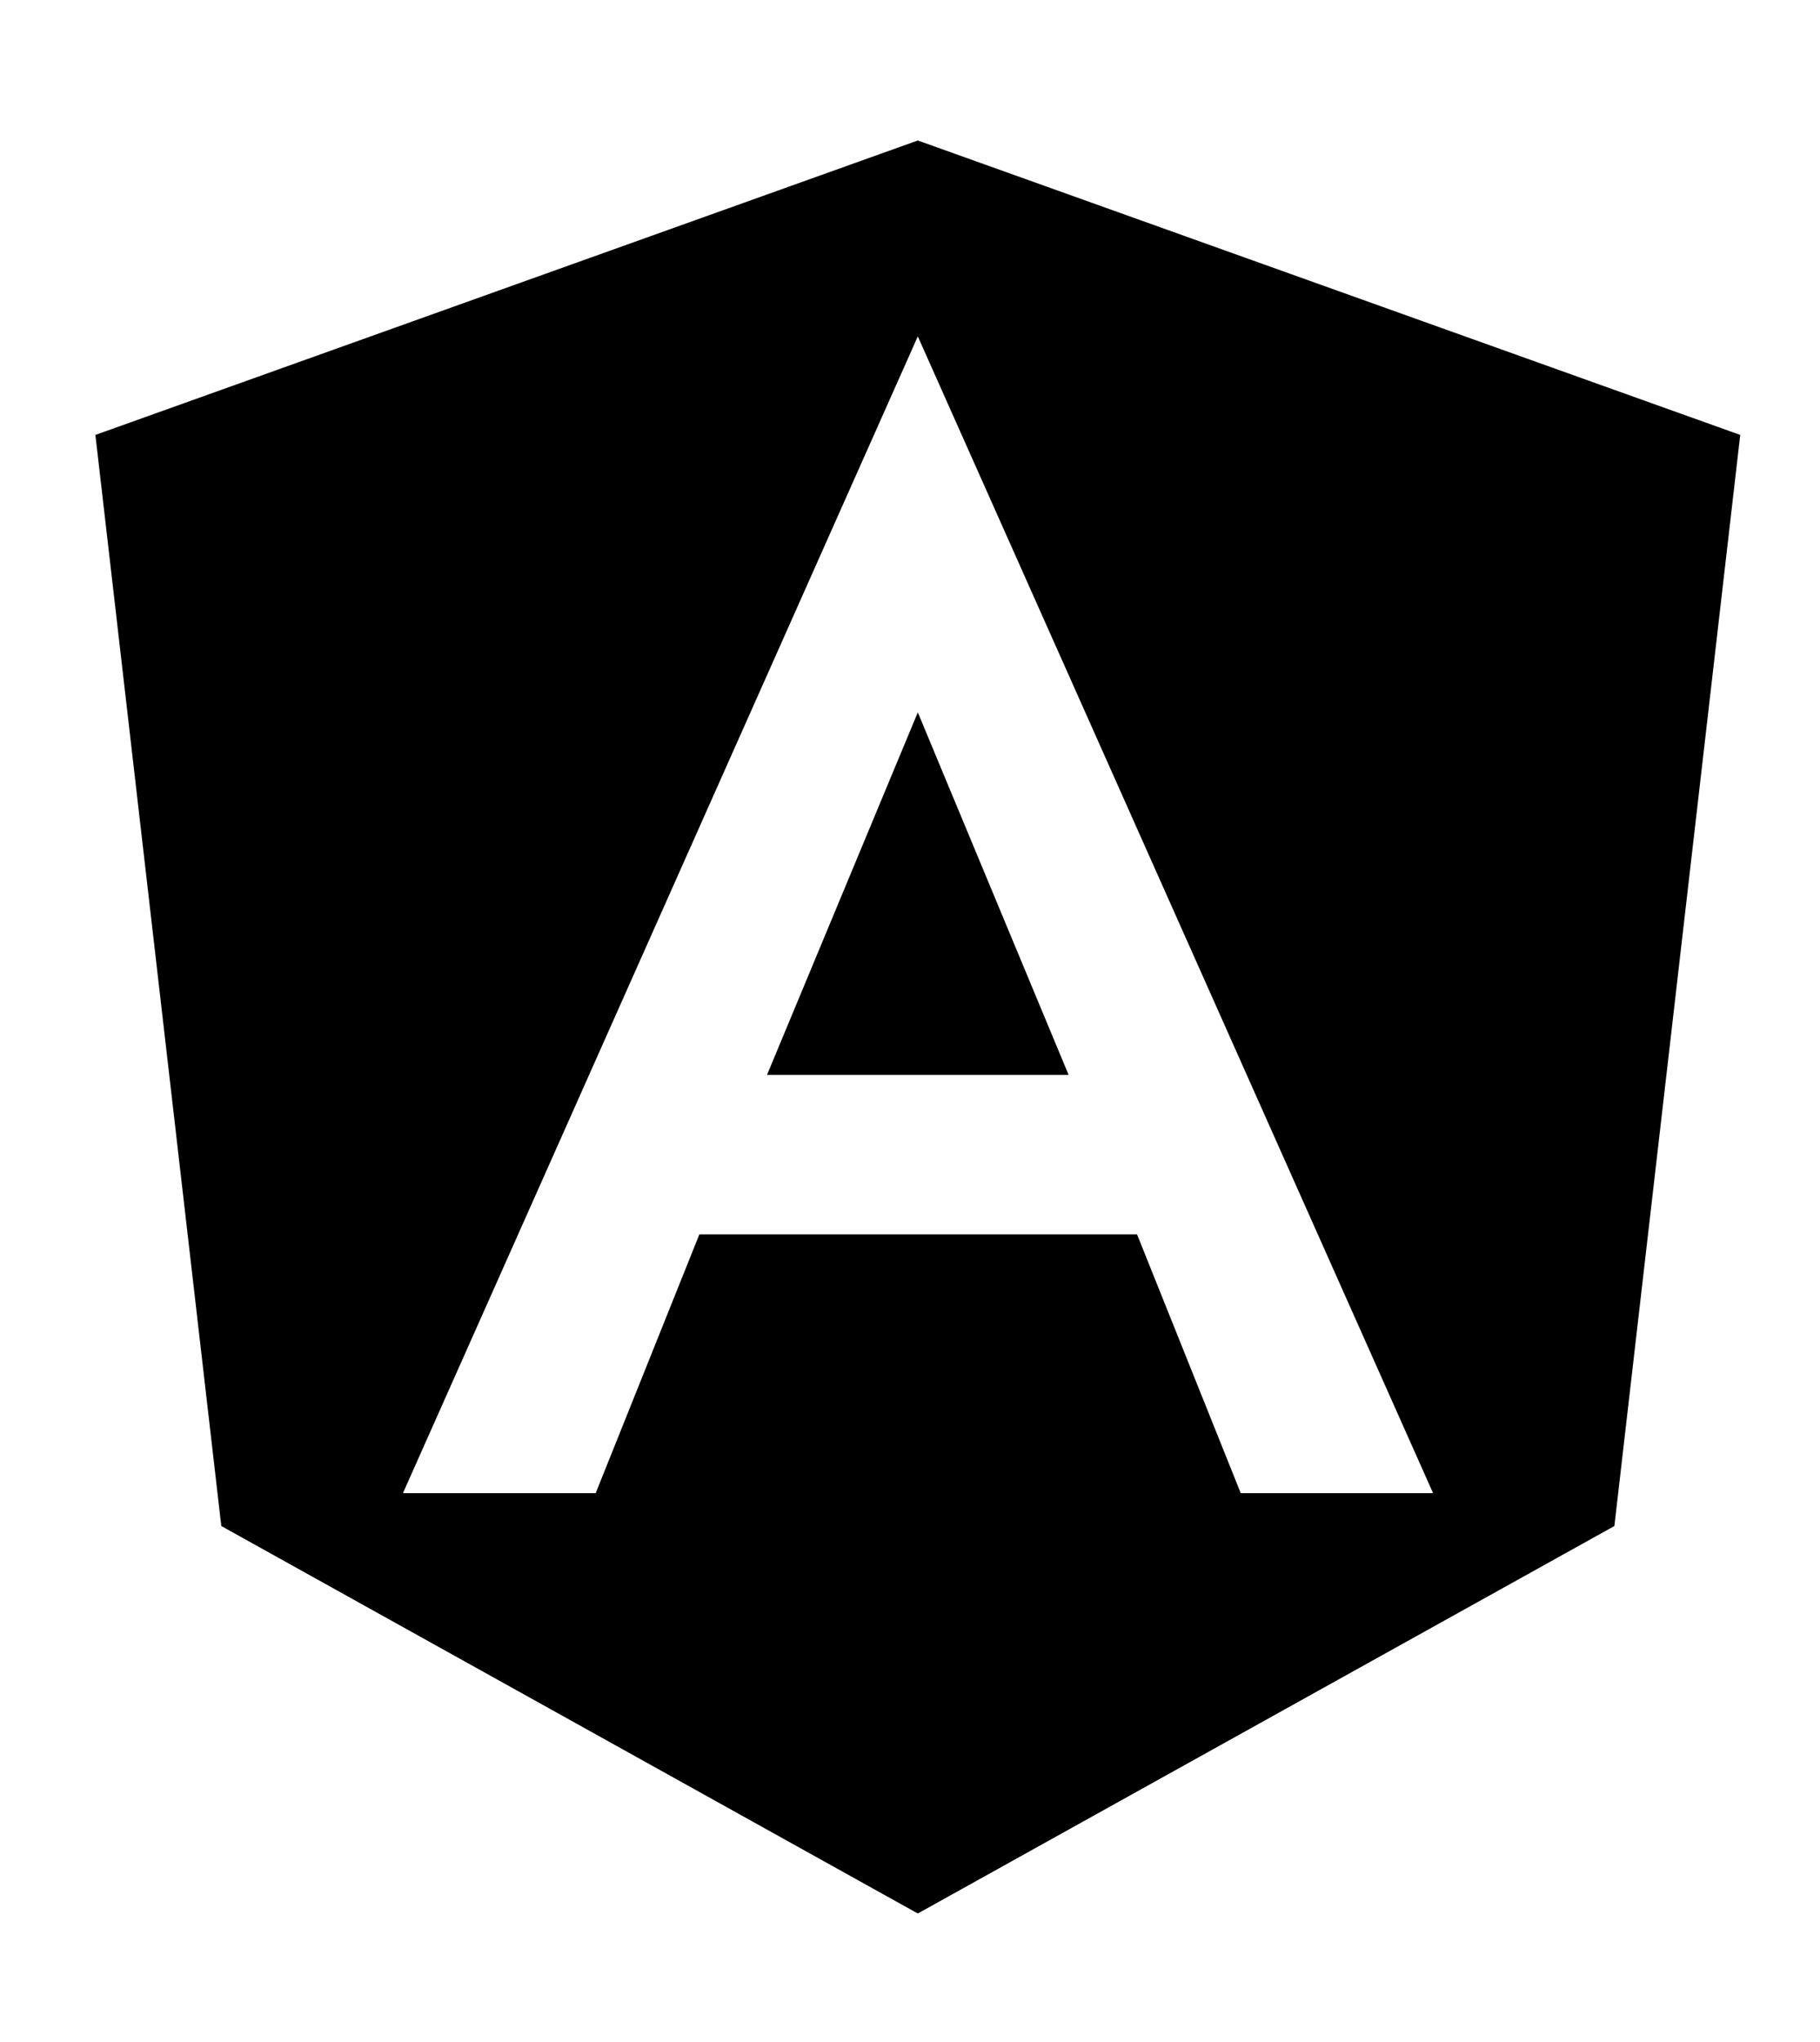 <svg width="41" height="46" viewBox="0 0 41 46" fill="none" xmlns="http://www.w3.org/2000/svg">
<path d="M17.279 24.215H24.073L20.676 16.048L17.279 24.215ZM20.676 3.165L2.149 9.798L4.985 34.378L20.676 43.107L36.368 34.378L39.203 9.798L20.676 3.165ZM32.284 33.638H27.951L25.615 27.808H15.755L13.419 33.638H9.077L20.676 7.578L32.284 33.638Z" fill="black"/>
</svg>
